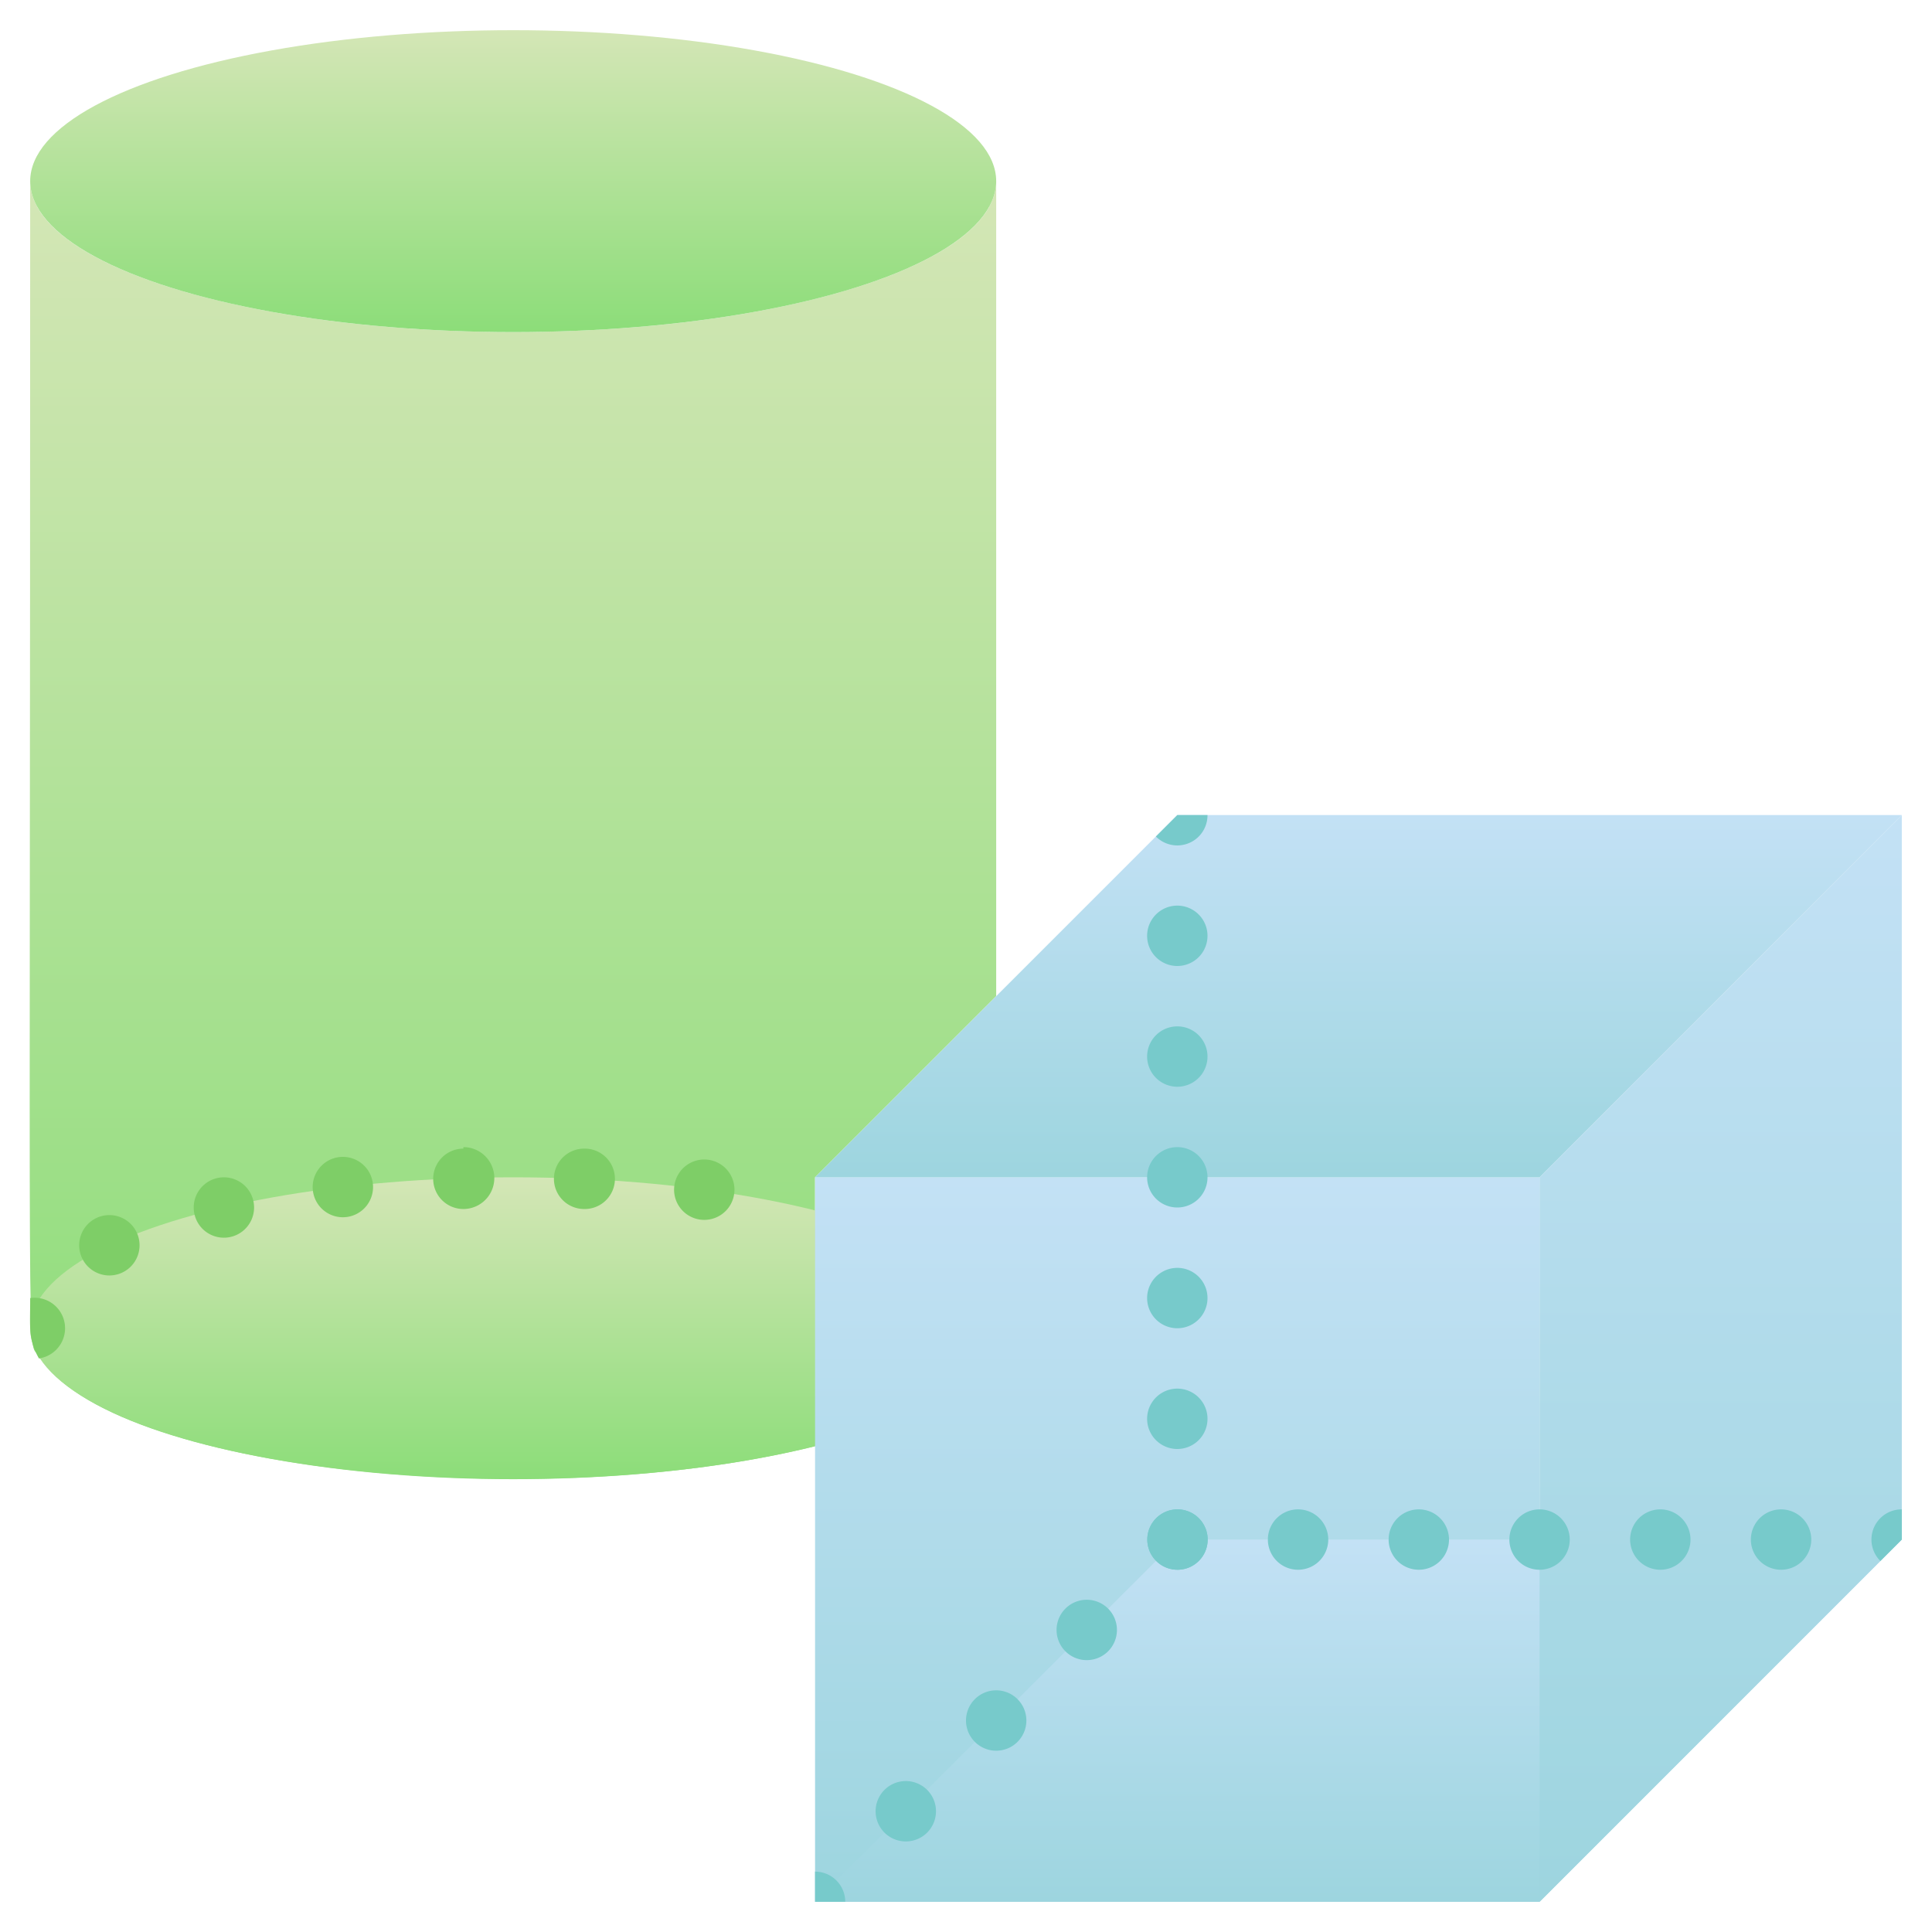 <svg xmlns="http://www.w3.org/2000/svg" xmlns:xlink="http://www.w3.org/1999/xlink" viewBox="0 0 64 64"><defs><style>.cls-1{fill:url(#linear-gradient);}.cls-2{fill:url(#linear-gradient-2);}.cls-3{fill:url(#linear-gradient-3);}.cls-4{fill:url(#linear-gradient-4);}.cls-5{fill:url(#linear-gradient-5);}.cls-6{fill:url(#linear-gradient-6);}.cls-7{fill:#77cacb;}.cls-8{fill:#7ece67;}.cls-9{fill:url(#linear-gradient-7);}</style><linearGradient id="linear-gradient" x1="16.99" y1="48.99" x2="16.99" y2="6" gradientUnits="userSpaceOnUse"><stop offset="0" stop-color="#8cdd79"/><stop offset="1" stop-color="#d4e6b6"/></linearGradient><linearGradient id="linear-gradient-2" x1="17" y1="49" x2="17" y2="39" xlink:href="#linear-gradient"/><linearGradient id="linear-gradient-3" x1="39" y1="63" x2="39" y2="39" gradientUnits="userSpaceOnUse"><stop offset="0" stop-color="#9dd5df"/><stop offset="1" stop-color="#c3e1f5"/></linearGradient><linearGradient id="linear-gradient-4" x1="45" y1="39" x2="45" y2="27" xlink:href="#linear-gradient-3"/><linearGradient id="linear-gradient-5" x1="45" x2="45" y2="51" xlink:href="#linear-gradient-3"/><linearGradient id="linear-gradient-6" x1="57" x2="57" y2="27" xlink:href="#linear-gradient-3"/><linearGradient id="linear-gradient-7" x1="17" y1="11" x2="17" y2="1" xlink:href="#linear-gradient"/></defs><title>Geometric</title><g id="Geometric"><path class="cls-1" d="M33,6V33l-6,6v8.91c-9.13,2.26-23.38.84-25.71-3C.88,44.27,1,47.72,1,6c0,2.76,7.16,5,16,5S33,8.76,33,6Z"/><ellipse class="cls-2" cx="17" cy="44" rx="16" ry="5"/><rect class="cls-3" x="27" y="39" width="24" height="24"/><path class="cls-4" d="M63,27,51,39H27L39,27Z"/><path class="cls-5" d="M63,51,51,63H27L39,51Z"/><path class="cls-6" d="M63,27V51L51,63V39Z"/><path class="cls-7" d="M40,27a1,1,0,0,1-1.71.71L39,27Z"/><path class="cls-7" d="M39,46a1,1,0,0,0,0,2A1,1,0,0,0,39,46Zm0-4a1,1,0,0,0,0,2A1,1,0,0,0,39,42Zm0-4a1,1,0,0,0,0,2A1,1,0,0,0,39,38Zm0-4a1,1,0,0,0,0,2A1,1,0,0,0,39,34Zm0-4a1,1,0,0,0,0,2A1,1,0,0,0,39,30Z"/><path class="cls-7" d="M39,52a1,1,0,1,1,.71-1.71A1,1,0,0,1,39,52Z"/><path class="cls-7" d="M59,50a1,1,0,0,0,0,2A1,1,0,0,0,59,50Zm-4,0a1,1,0,0,0,0,2A1,1,0,0,0,55,50Zm-4,0a1,1,0,0,0,0,2A1,1,0,0,0,51,50Zm-4,0a1,1,0,0,0,0,2A1,1,0,0,0,47,50Zm-4,0a1,1,0,0,0,0,2A1,1,0,0,0,43,50Z"/><path class="cls-7" d="M63,50v1l-.71.71A1,1,0,0,1,63,50Z"/><path class="cls-7" d="M28,63H27V62A1,1,0,0,1,28,63Z"/><path class="cls-7" d="M36.71,53.29a1,1,0,0,0-1.42,0,1,1,0,1,0,1.42,0Zm-3,3a1,1,0,0,0-1.42,0,1,1,0,1,0,1.42,0Zm-3,3A1,1,0,1,0,30,61,1,1,0,0,0,30.71,59.29Z"/><path class="cls-7" d="M39,52a1,1,0,1,1,.71-1.71A1,1,0,0,1,39,52Z"/><path class="cls-8" d="M1,43c0,1-.07,1.36.29,2A1,1,0,0,0,1,43Zm3.53-2.17a1,1,0,0,0-1.34-.48,1,1,0,1,0,1.34.48Zm3.86-1.06a1,1,0,1,0-1,1.23A1,1,0,0,0,8.39,39.77Zm15.08-1.35a1,1,0,0,0-1.13.85,1,1,0,1,0,1.13-.85Zm-11.12.78a1,1,0,0,0-1.11-.87,1,1,0,1,0,1.11.87Zm7-1.15a1,1,0,1,0,0,2A1,1,0,0,0,19.39,38.05Zm-4,0a1,1,0,1,0,0,2A1,1,0,0,0,15.35,38Z"/><ellipse class="cls-9" cx="17" cy="6" rx="16" ry="5"/></g></svg>